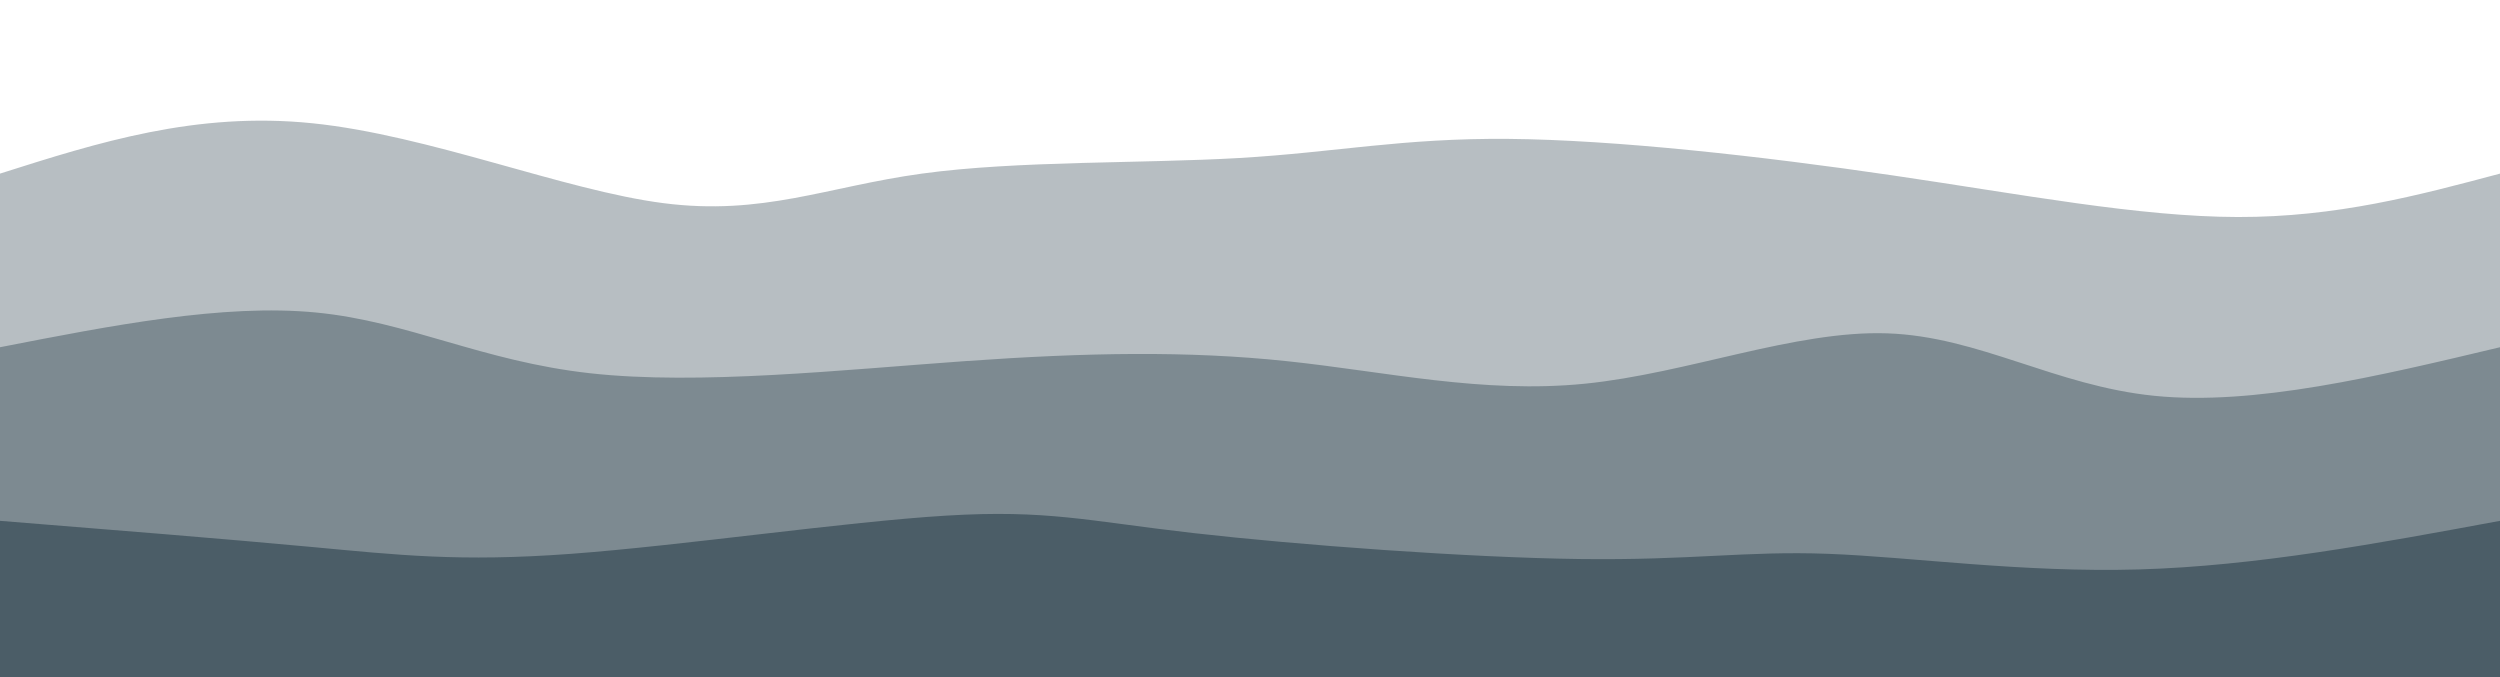 <svg width="100%" height="100%" id="svg" viewBox="0 0 1440 390" xmlns="http://www.w3.org/2000/svg" class="transition duration-300 ease-in-out delay-150"><style>
          .path-0{
            animation:pathAnim-0 4s;
            animation-timing-function: linear;
            animation-iteration-count: infinite;
          }
          @keyframes pathAnim-0{
            0%{
              d: path("M 0,400 C 0,400 0,100 0,100 C 56.469,82.059 112.938,64.119 180,71 C 247.062,77.881 324.718,109.585 382,117 C 439.282,124.415 476.191,107.541 531,100 C 585.809,92.459 658.518,94.25 714,91 C 769.482,87.75 807.737,79.459 869,80 C 930.263,80.541 1014.532,89.915 1090,101 C 1165.468,112.085 1232.134,124.881 1289,125 C 1345.866,125.119 1392.933,112.559 1440,100 C 1440,100 1440,400 1440,400 Z");
            }
            25%{
              d: path("M 0,400 C 0,400 0,100 0,100 C 79.382,114.169 158.763,128.338 209,136 C 259.237,143.662 280.329,144.817 330,129 C 379.671,113.183 457.922,80.394 528,64 C 598.078,47.606 659.982,47.607 721,69 C 782.018,90.393 842.149,133.177 899,136 C 955.851,138.823 1009.421,101.683 1078,90 C 1146.579,78.317 1230.165,92.091 1293,98 C 1355.835,103.909 1397.917,101.955 1440,100 C 1440,100 1440,400 1440,400 Z");
            }
            50%{
              d: path("M 0,400 C 0,400 0,100 0,100 C 64.087,99.393 128.173,98.785 181,109 C 233.827,119.215 275.394,140.251 335,127 C 394.606,113.749 472.25,66.209 535,65 C 597.75,63.791 645.607,108.911 702,126 C 758.393,143.089 823.322,132.148 887,118 C 950.678,103.852 1013.106,86.499 1082,91 C 1150.894,95.501 1226.256,121.858 1287,127 C 1347.744,132.142 1393.872,116.071 1440,100 C 1440,100 1440,400 1440,400 Z");
            }
            75%{
              d: path("M 0,400 C 0,400 0,100 0,100 C 75.403,83.172 150.806,66.344 208,76 C 265.194,85.656 304.179,121.795 355,128 C 405.821,134.205 468.478,110.475 526,91 C 583.522,71.525 635.911,56.304 694,67 C 752.089,77.696 815.88,114.31 886,127 C 956.12,139.69 1032.571,128.455 1098,114 C 1163.429,99.545 1217.837,81.87 1273,79 C 1328.163,76.13 1384.082,88.065 1440,100 C 1440,100 1440,400 1440,400 Z");
            }
            100%{
              d: path("M 0,400 C 0,400 0,100 0,100 C 56.469,82.059 112.938,64.119 180,71 C 247.062,77.881 324.718,109.585 382,117 C 439.282,124.415 476.191,107.541 531,100 C 585.809,92.459 658.518,94.25 714,91 C 769.482,87.75 807.737,79.459 869,80 C 930.263,80.541 1014.532,89.915 1090,101 C 1165.468,112.085 1232.134,124.881 1289,125 C 1345.866,125.119 1392.933,112.559 1440,100 C 1440,100 1440,400 1440,400 Z");
            }
          }</style><path d="M 0,400 C 0,400 0,100 0,100 C 56.469,82.059 112.938,64.119 180,71 C 247.062,77.881 324.718,109.585 382,117 C 439.282,124.415 476.191,107.541 531,100 C 585.809,92.459 658.518,94.25 714,91 C 769.482,87.75 807.737,79.459 869,80 C 930.263,80.541 1014.532,89.915 1090,101 C 1165.468,112.085 1232.134,124.881 1289,125 C 1345.866,125.119 1392.933,112.559 1440,100 C 1440,100 1440,400 1440,400 Z" stroke="none" stroke-width="0" fill="#4b5d67" fill-opacity="0.4" class="transition-all duration-300 ease-in-out delay-150 path-0"></path><style>
          .path-1{
            animation:pathAnim-1 4s;
            animation-timing-function: linear;
            animation-iteration-count: infinite;
          }
          @keyframes pathAnim-1{
            0%{
              d: path("M 0,400 C 0,400 0,200 0,200 C 64.37,187.422 128.74,174.845 182,180 C 235.26,185.155 277.41,208.043 340,215 C 402.59,221.957 485.621,212.985 556,208 C 626.379,203.015 684.107,202.018 741,208 C 797.893,213.982 853.951,226.944 913,221 C 972.049,215.056 1034.09,190.207 1087,192 C 1139.91,193.793 1183.689,222.226 1241,228 C 1298.311,233.774 1369.156,216.887 1440,200 C 1440,200 1440,400 1440,400 Z");
            }
            25%{
              d: path("M 0,400 C 0,400 0,200 0,200 C 69.821,201.455 139.641,202.91 198,209 C 256.359,215.09 303.256,225.814 365,233 C 426.744,240.186 503.333,243.832 572,230 C 640.667,216.168 701.411,184.857 752,180 C 802.589,175.143 843.024,196.739 900,207 C 956.976,217.261 1030.494,216.186 1093,204 C 1155.506,191.814 1207.002,168.518 1263,166 C 1318.998,163.482 1379.499,181.741 1440,200 C 1440,200 1440,400 1440,400 Z");
            }
            50%{
              d: path("M 0,400 C 0,400 0,200 0,200 C 41.895,202.678 83.79,205.355 156,202 C 228.21,198.645 330.735,189.256 389,193 C 447.265,196.744 461.272,213.619 507,224 C 552.728,234.381 630.179,238.268 706,234 C 781.821,229.732 856.014,217.31 909,211 C 961.986,204.69 993.765,204.494 1051,200 C 1108.235,195.506 1190.924,186.716 1260,186 C 1329.076,185.284 1384.538,192.642 1440,200 C 1440,200 1440,400 1440,400 Z");
            }
            75%{
              d: path("M 0,400 C 0,400 0,200 0,200 C 74.555,198.292 149.11,196.584 204,202 C 258.89,207.416 294.115,219.957 358,208 C 421.885,196.043 514.431,159.587 570,165 C 625.569,170.413 644.161,217.696 703,219 C 761.839,220.304 860.926,175.628 932,169 C 1003.074,162.372 1046.135,193.793 1097,208 C 1147.865,222.207 1206.533,219.202 1265,215 C 1323.467,210.798 1381.734,205.399 1440,200 C 1440,200 1440,400 1440,400 Z");
            }
            100%{
              d: path("M 0,400 C 0,400 0,200 0,200 C 64.37,187.422 128.74,174.845 182,180 C 235.26,185.155 277.41,208.043 340,215 C 402.59,221.957 485.621,212.985 556,208 C 626.379,203.015 684.107,202.018 741,208 C 797.893,213.982 853.951,226.944 913,221 C 972.049,215.056 1034.09,190.207 1087,192 C 1139.91,193.793 1183.689,222.226 1241,228 C 1298.311,233.774 1369.156,216.887 1440,200 C 1440,200 1440,400 1440,400 Z");
            }
          }</style><path d="M 0,400 C 0,400 0,200 0,200 C 64.37,187.422 128.74,174.845 182,180 C 235.26,185.155 277.41,208.043 340,215 C 402.59,221.957 485.621,212.985 556,208 C 626.379,203.015 684.107,202.018 741,208 C 797.893,213.982 853.951,226.944 913,221 C 972.049,215.056 1034.09,190.207 1087,192 C 1139.91,193.793 1183.689,222.226 1241,228 C 1298.311,233.774 1369.156,216.887 1440,200 C 1440,200 1440,400 1440,400 Z" stroke="none" stroke-width="0" fill="#4b5d67" fill-opacity="0.53" class="transition-all duration-300 ease-in-out delay-150 path-1"></path><style>
          .path-2{
            animation:pathAnim-2 4s;
            animation-timing-function: linear;
            animation-iteration-count: infinite;
          }
          @keyframes pathAnim-2{
            0%{
              d: path("M 0,400 C 0,400 0,300 0,300 C 64.49,305.175 128.981,310.349 179,315 C 229.019,319.651 264.567,323.778 329,319 C 393.433,314.222 486.751,300.538 545,297 C 603.249,293.462 626.429,300.071 687,307 C 747.571,313.929 845.535,321.177 910,322 C 974.465,322.823 1005.433,317.222 1053,319 C 1100.567,320.778 1164.733,329.937 1232,328 C 1299.267,326.063 1369.633,313.032 1440,300 C 1440,300 1440,400 1440,400 Z");
            }
            25%{
              d: path("M 0,400 C 0,400 0,300 0,300 C 72.48,297.528 144.96,295.056 198,288 C 251.04,280.944 284.64,269.304 345,272 C 405.36,274.696 492.478,291.728 551,294 C 609.522,296.272 639.446,283.786 700,273 C 760.554,262.214 851.736,253.13 920,263 C 988.264,272.87 1033.61,301.696 1091,317 C 1148.39,332.304 1217.826,334.087 1278,329 C 1338.174,323.913 1389.087,311.957 1440,300 C 1440,300 1440,400 1440,400 Z");
            }
            50%{
              d: path("M 0,400 C 0,400 0,300 0,300 C 51.681,297.604 103.363,295.208 156,290 C 208.637,284.792 262.231,276.771 327,287 C 391.769,297.229 467.715,325.709 541,324 C 614.285,322.291 684.911,290.393 749,287 C 813.089,283.607 870.642,308.719 922,305 C 973.358,301.281 1018.519,268.729 1072,272 C 1125.481,275.271 1187.28,314.363 1250,325 C 1312.72,335.637 1376.36,317.818 1440,300 C 1440,300 1440,400 1440,400 Z");
            }
            75%{
              d: path("M 0,400 C 0,400 0,300 0,300 C 61.029,289.688 122.058,279.376 183,291 C 243.942,302.624 304.796,336.183 357,326 C 409.204,315.817 452.756,261.892 521,265 C 589.244,268.108 682.179,328.25 745,332 C 807.821,335.75 840.529,283.108 903,275 C 965.471,266.892 1057.704,303.317 1111,304 C 1164.296,304.683 1178.656,269.624 1227,263 C 1275.344,256.376 1357.672,278.188 1440,300 C 1440,300 1440,400 1440,400 Z");
            }
            100%{
              d: path("M 0,400 C 0,400 0,300 0,300 C 64.49,305.175 128.981,310.349 179,315 C 229.019,319.651 264.567,323.778 329,319 C 393.433,314.222 486.751,300.538 545,297 C 603.249,293.462 626.429,300.071 687,307 C 747.571,313.929 845.535,321.177 910,322 C 974.465,322.823 1005.433,317.222 1053,319 C 1100.567,320.778 1164.733,329.937 1232,328 C 1299.267,326.063 1369.633,313.032 1440,300 C 1440,300 1440,400 1440,400 Z");
            }
          }</style><path d="M 0,400 C 0,400 0,300 0,300 C 64.49,305.175 128.981,310.349 179,315 C 229.019,319.651 264.567,323.778 329,319 C 393.433,314.222 486.751,300.538 545,297 C 603.249,293.462 626.429,300.071 687,307 C 747.571,313.929 845.535,321.177 910,322 C 974.465,322.823 1005.433,317.222 1053,319 C 1100.567,320.778 1164.733,329.937 1232,328 C 1299.267,326.063 1369.633,313.032 1440,300 C 1440,300 1440,400 1440,400 Z" stroke="none" stroke-width="0" fill="#4b5d67" fill-opacity="1" class="transition-all duration-300 ease-in-out delay-150 path-2"></path></svg>